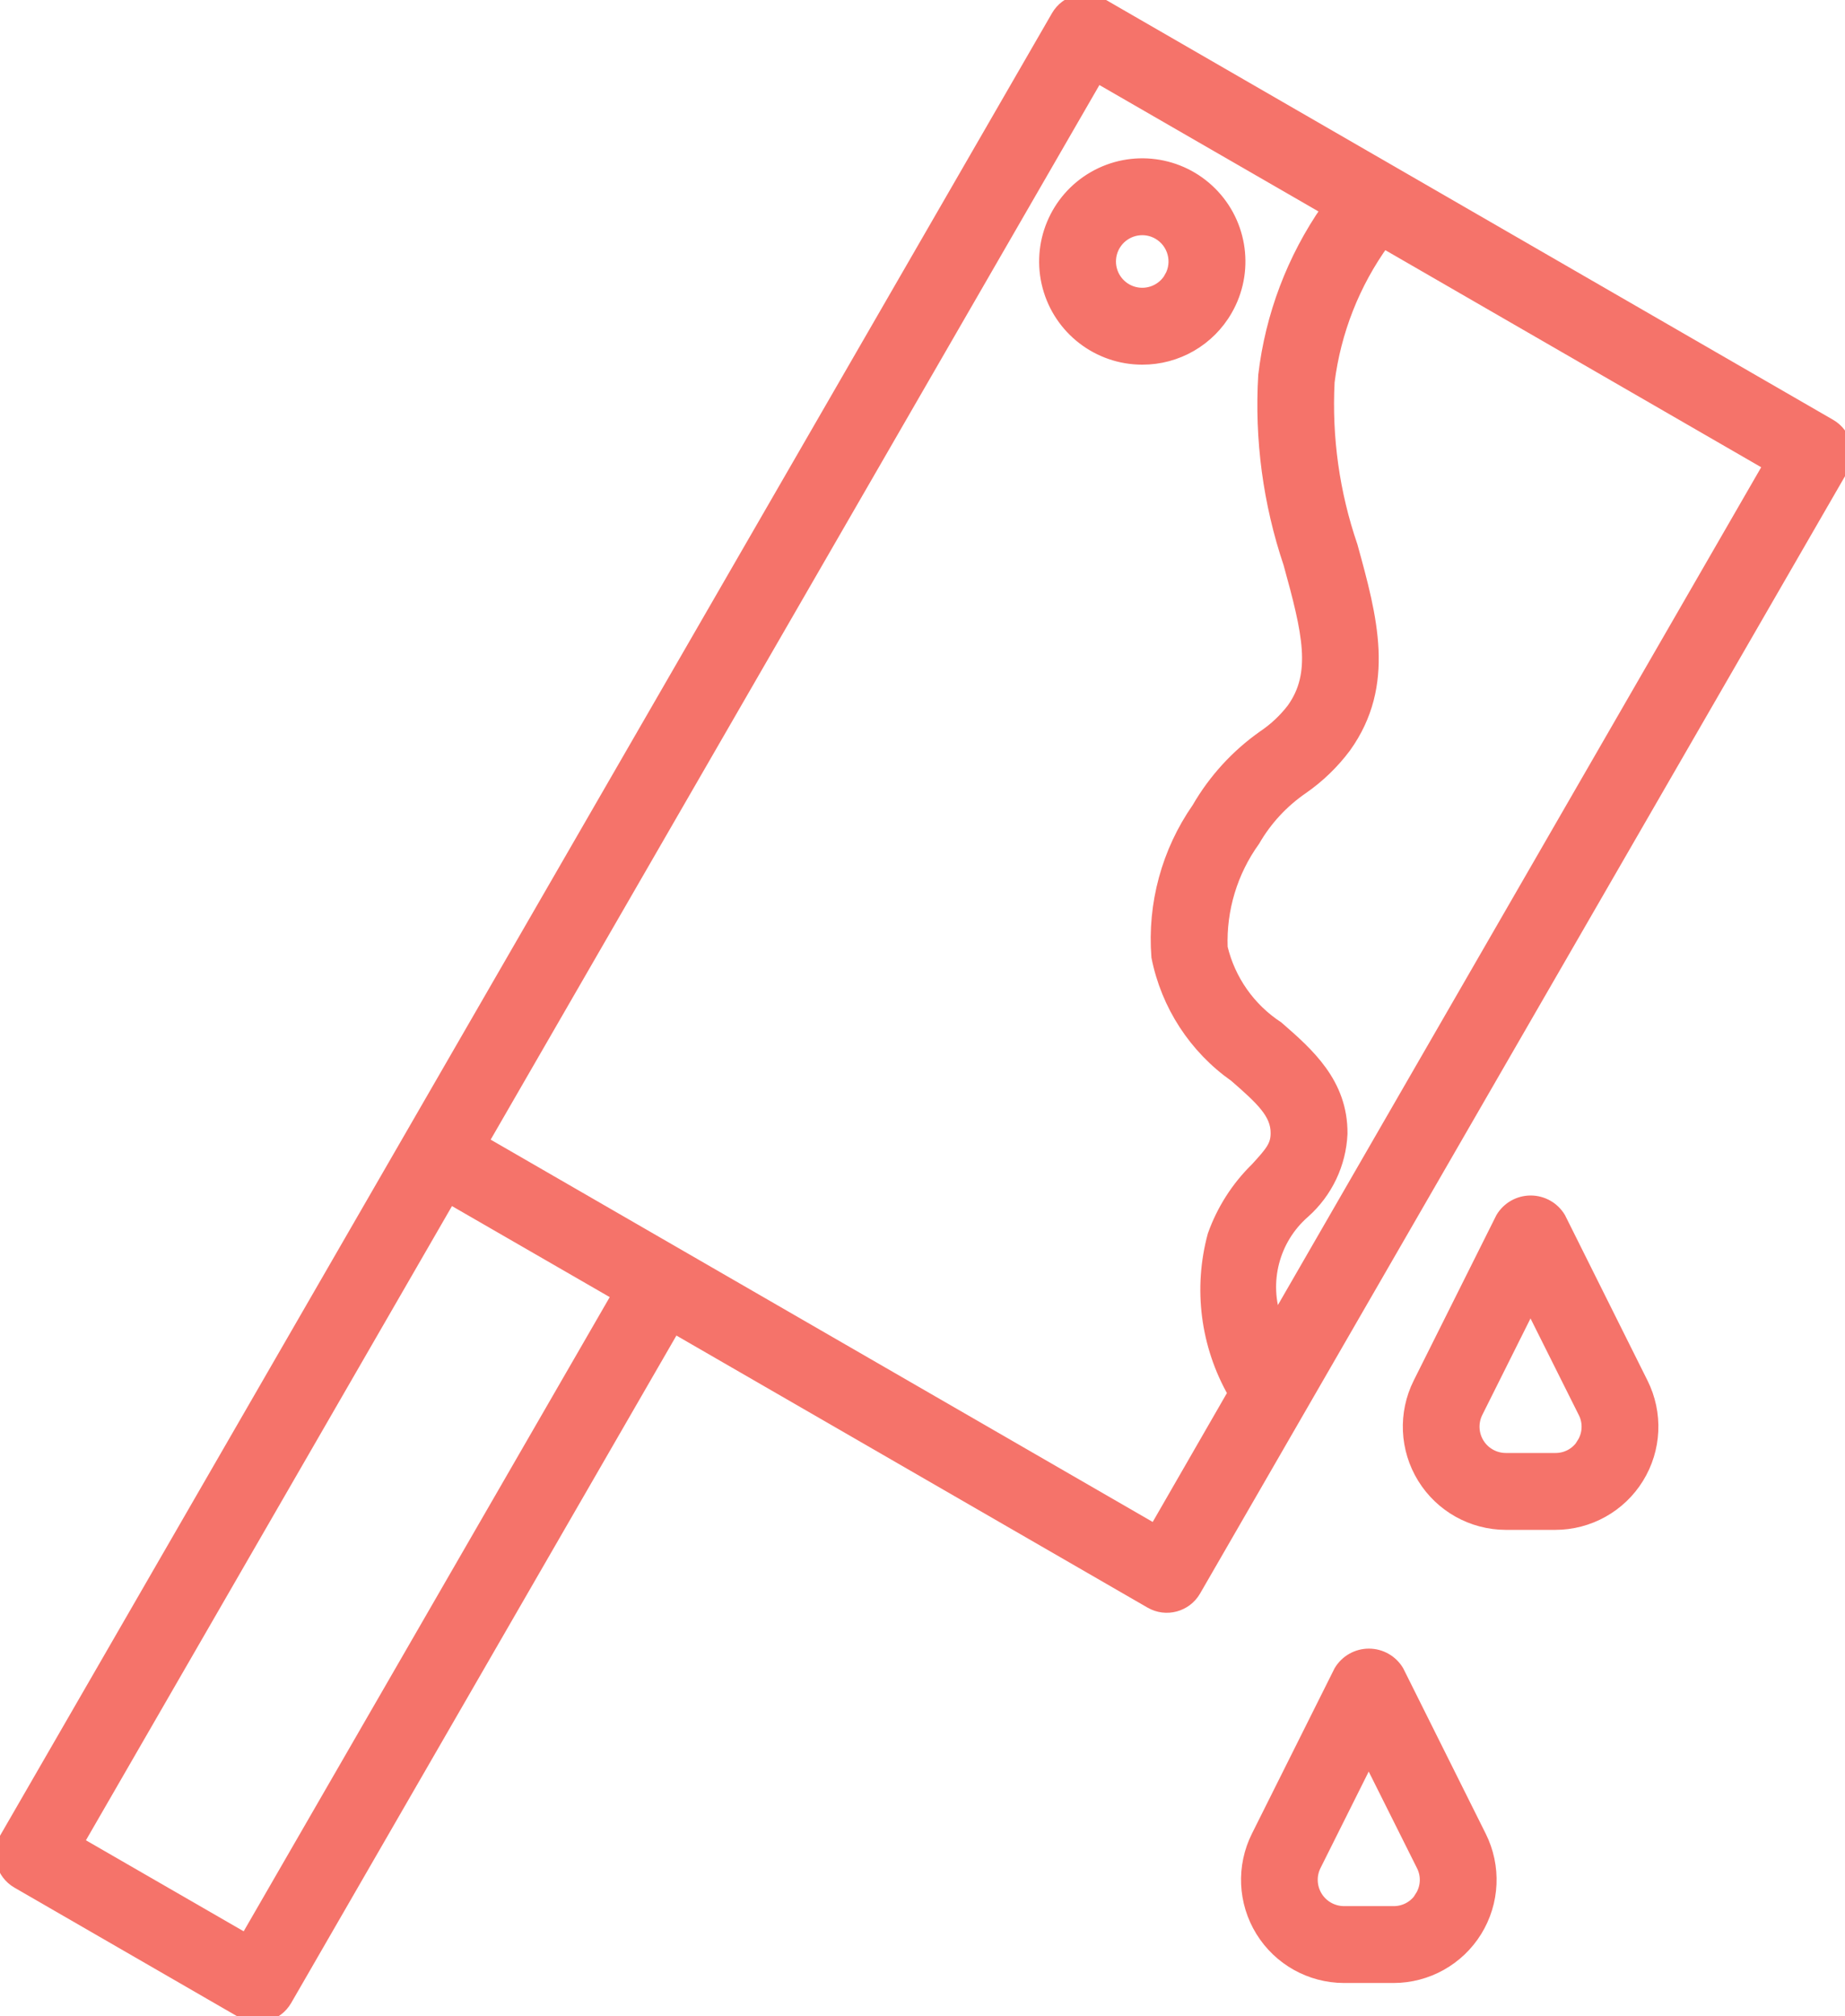 <?xml version="1.0" encoding="utf-8"?>
<!-- Generator: Adobe Illustrator 16.0.0, SVG Export Plug-In . SVG Version: 6.00 Build 0)  -->
<!DOCTYPE svg PUBLIC "-//W3C//DTD SVG 1.1//EN" "http://www.w3.org/Graphics/SVG/1.1/DTD/svg11.dtd">
<svg version="1.1" id="Calque_1" xmlns="http://www.w3.org/2000/svg" xmlns:xlink="http://www.w3.org/1999/xlink" x="0px" y="0px"
	 width="455.836px" height="498.004px" viewBox="0 0 455.836 498.004" enable-background="new 0 0 455.836 498.004"
	 xml:space="preserve">
<path fill="#F5736A" stroke="#F5736A" stroke-width="3" stroke-miterlimit="10" d="M455.885,109.863
	c-0.547-2.053-1.885-3.802-3.725-4.864L272.139,1.069c-3.826-2.205-8.713-0.897-10.924,2.928L1.391,454.03
	c-2.206,3.82-0.898,8.713,2.928,10.922l55.392,31.979c3.826,2.206,8.713,0.896,10.922-2.928l95.936-166.169l117.706,67.954
	c3.821,2.209,8.713,0.896,10.919-2.924l159.893-276.942C456.147,114.087,456.432,111.909,455.885,109.863z M60.753,479.084
	L19.18,455.1l91.938-159.244l41.574,23.983L60.753,479.084z M285.344,377.976l-166.165-95.935L271.077,18.956l56.816,32.779
	c-8.463,12.175-13.796,26.251-15.527,40.98c-0.939,15.743,1.17,31.518,6.206,46.465c4.729,17.098,7.104,27.181,0.796,35.976
	c-2.019,2.62-4.445,4.896-7.193,6.738c-6.633,4.673-12.168,10.731-16.229,17.757c-7.464,10.708-10.988,23.668-9.979,36.679
	c2.365,11.93,9.24,22.488,19.188,29.482c6.59,5.73,10.312,9.209,10.274,14.078c0,3.049-1.25,4.621-5.021,8.725
	c-4.729,4.626-8.339,10.273-10.557,16.509c-3.562,13.139-1.764,27.161,5.005,38.974L285.344,377.976z M315.238,326.194
	c-3.432-9.497-0.676-20.127,6.937-26.763c5.582-4.959,8.921-11.966,9.244-19.422c0.102-12.472-8.33-19.804-15.767-26.279
	c-6.948-4.547-11.897-11.582-13.839-19.658c-0.352-9.462,2.464-18.769,7.995-26.455c2.979-5.161,7.075-9.587,11.991-12.957
	c4.035-2.807,7.597-6.246,10.535-10.184c11.027-15.423,6.445-31.979,1.602-49.568c-4.475-13.042-6.409-26.818-5.699-40.59
	c1.569-12.46,6.241-24.328,13.59-34.512l95.354,55.053L315.238,326.194z"/>
<path fill="#F5736A" stroke="#F5736A" stroke-width="3" stroke-miterlimit="10" d="M302.988,76.581
	c5.427-9.4,3.865-21.274-3.81-28.949c-7.672-7.674-19.547-9.244-28.945-3.817c-9.398,5.422-13.986,16.485-11.186,26.97
	c2.804,10.485,12.302,17.781,23.152,17.789C290.782,88.601,298.717,84.021,302.988,76.581z M289.135,68.586
	c-1.812,3.131-5.496,4.661-8.994,3.724c-3.494-0.937-5.922-4.103-5.926-7.721c0-3.619,2.432-6.789,5.926-7.725
	c0.672-0.176,1.365-0.271,2.061-0.271c1.406-0.004,2.783,0.363,3.998,1.069c3.825,2.209,5.133,7.097,2.928,10.922L289.135,68.586
	L289.135,68.586z"/>
<path fill="#F5736A" stroke="#F5736A" stroke-width="3" stroke-miterlimit="10" d="M385.336,300.852
	c-1.504-2.518-4.226-4.062-7.156-4.062c-2.936,0-5.652,1.546-7.154,4.062l-20.404,40.812c-3.717,7.429-3.322,16.251,1.037,23.32
	c4.361,7.068,12.066,11.379,20.373,11.395h12.215c8.312,0,16.033-4.306,20.4-11.379c4.371-7.069,4.768-15.899,1.051-23.336
	L385.336,300.852z M391.083,356.6c-1.438,2.373-4.021,3.813-6.797,3.79h-12.254c-2.771-0.004-5.345-1.437-6.8-3.794
	c-1.453-2.354-1.586-5.297-0.349-7.775l13.253-26.518l13.258,26.518c1.269,2.476,1.135,5.435-0.353,7.779H391.083z"/>
<path fill="#F5736A" stroke="#F5736A" stroke-width="3" stroke-miterlimit="10" d="M345.362,412.776
	c-1.503-2.519-4.224-4.063-7.154-4.063c-2.937,0-5.652,1.546-7.156,4.063l-20.403,40.812c-3.716,7.429-3.321,16.251,1.038,23.32
	c4.361,7.068,12.066,11.379,20.373,11.395h12.215c8.311,0,16.031-4.306,20.4-11.379c4.371-7.068,4.766-15.898,1.05-23.336
	L345.362,412.776z M351.108,468.524c-1.438,2.372-4.021,3.812-6.796,3.79h-12.254c-2.771-0.005-5.345-1.438-6.8-3.795
	c-1.452-2.354-1.586-5.298-0.348-7.775l13.252-26.519l13.258,26.519c1.269,2.475,1.136,5.434-0.353,7.78H351.108z"/>
</svg>
